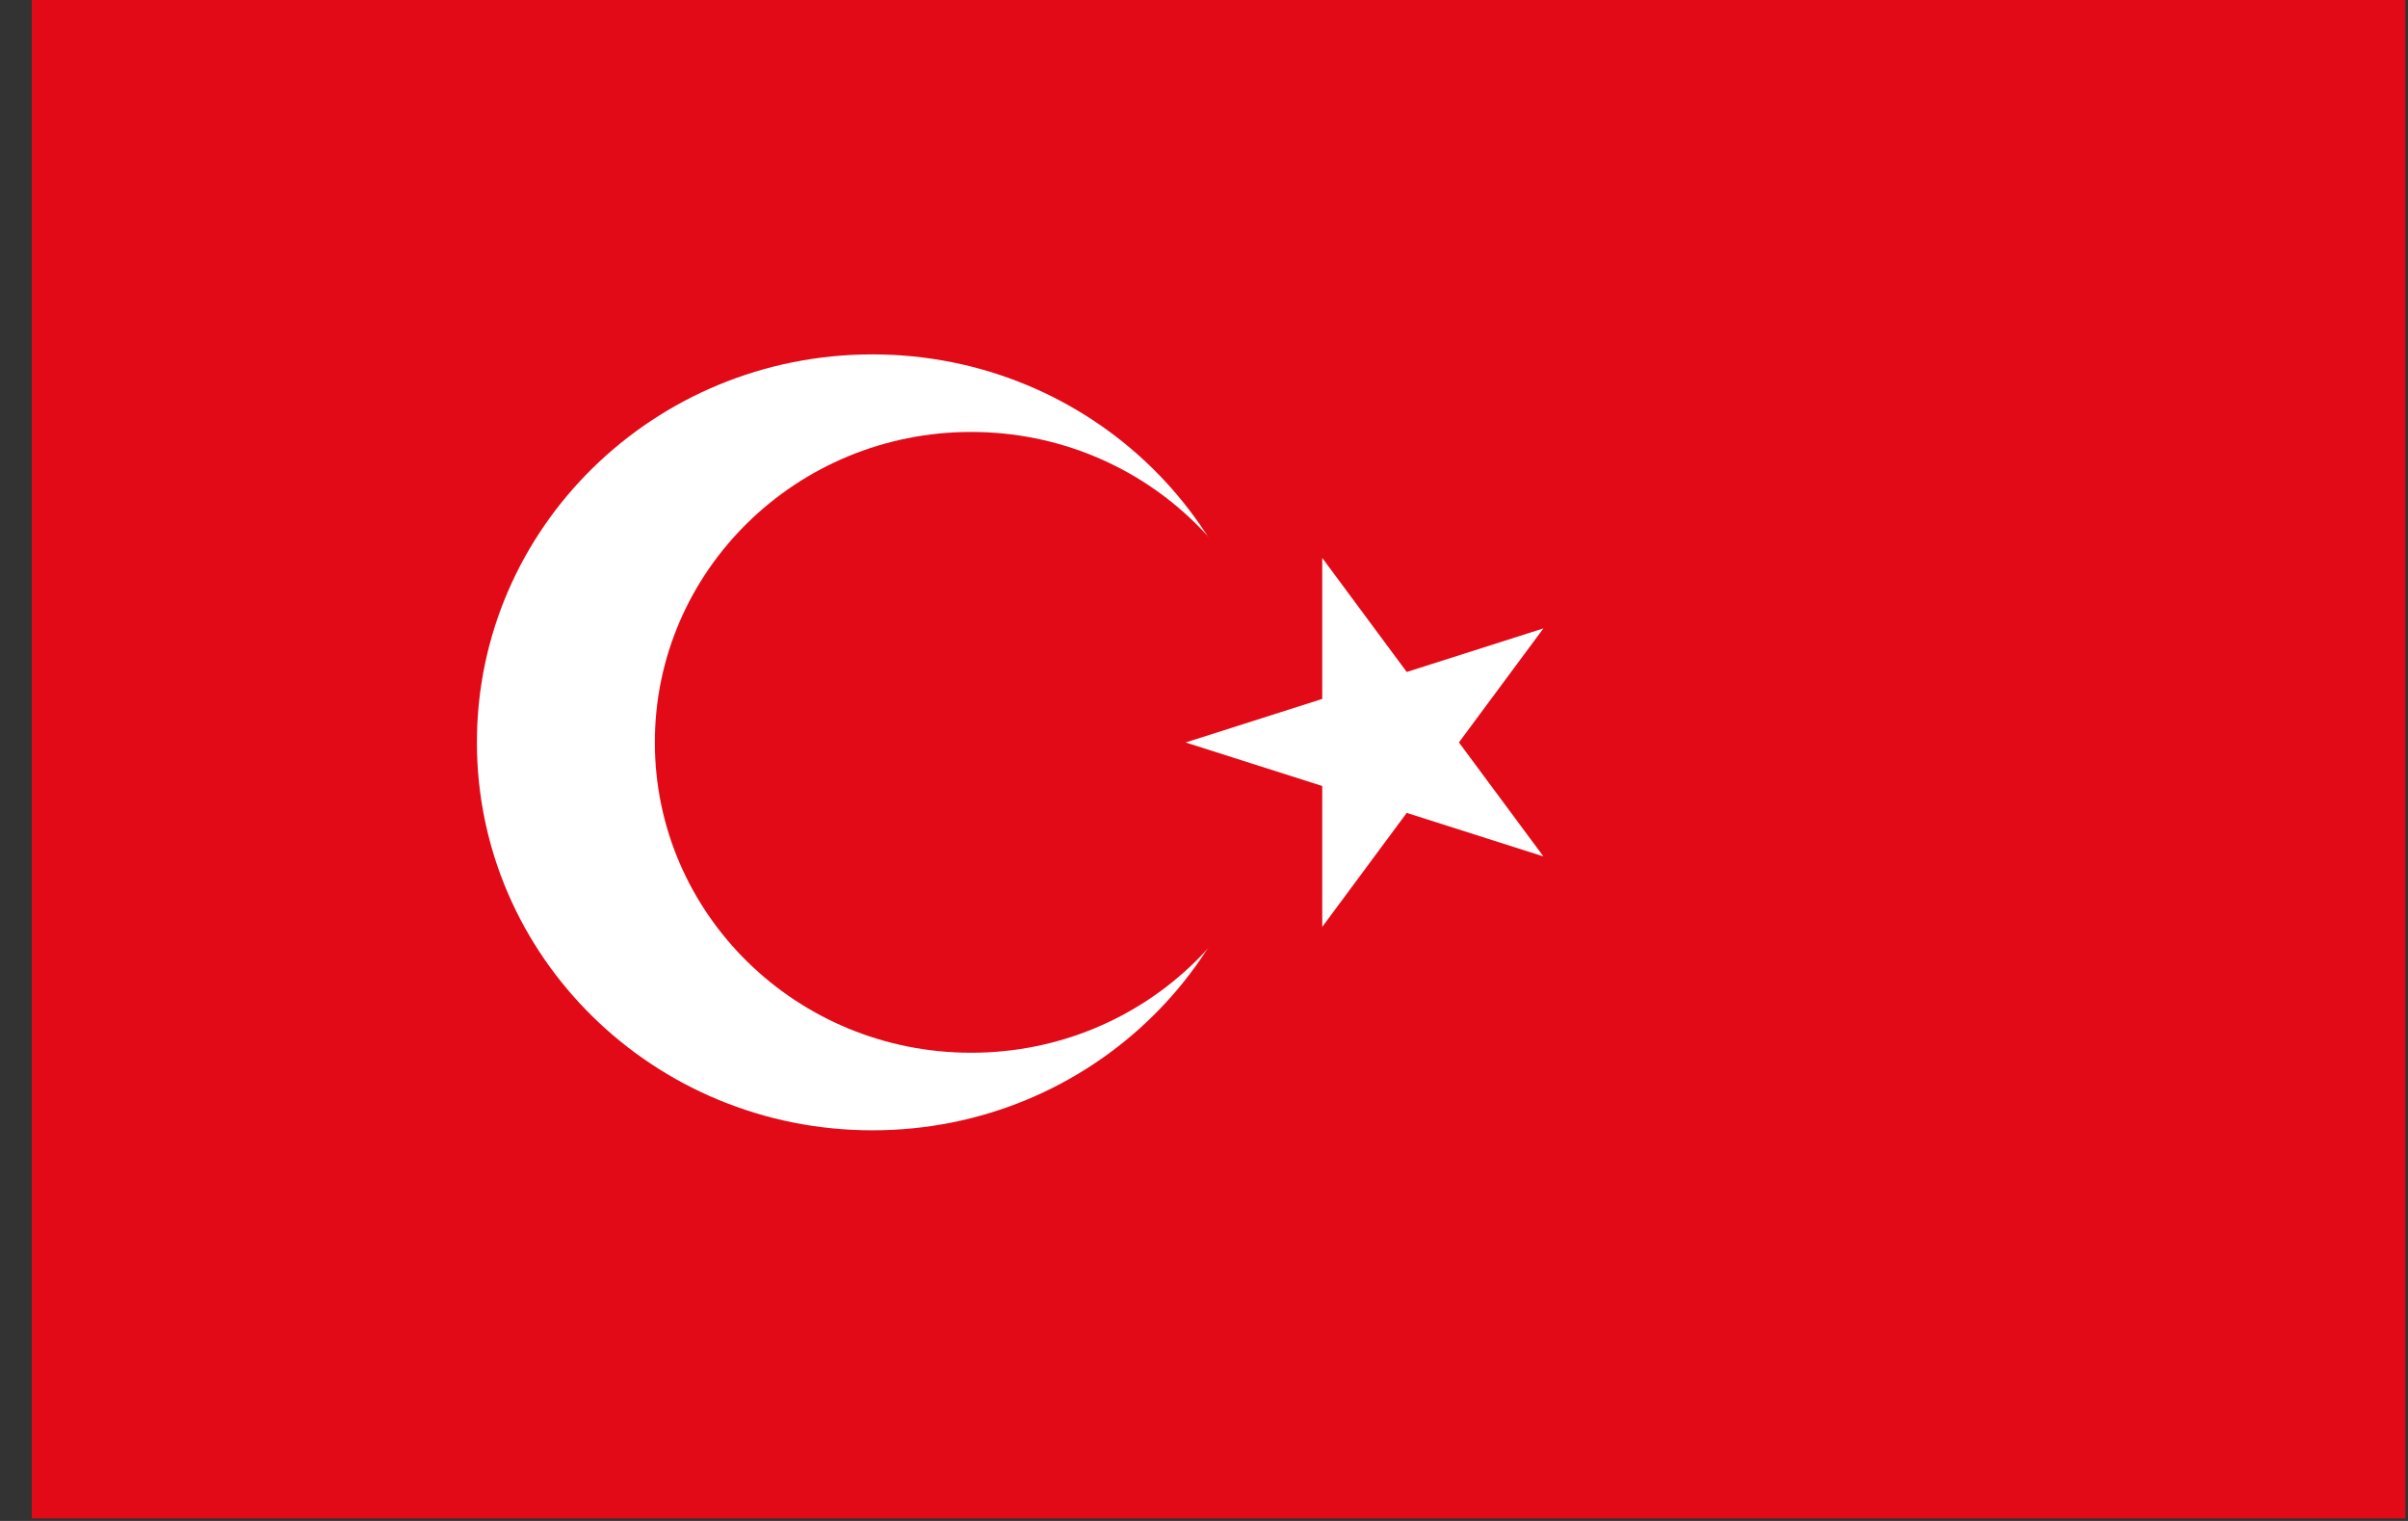 <svg width="19" height="12" viewBox="0 0 19 12" fill="none" xmlns="http://www.w3.org/2000/svg">
<rect x="0" y="0" width="19" height="12" fill="#333333" stroke="none"/>
<path d="M18.979 -0.265H0.251V11.98H18.979V-0.265Z" fill="#E30A17"/>
<path d="M6.884 8.918C8.608 8.918 10.005 7.548 10.005 5.857C10.005 4.166 8.608 2.796 6.884 2.796C5.16 2.796 3.763 4.166 3.763 5.857C3.763 7.548 5.16 8.918 6.884 8.918Z" fill="white"/>
<path d="M7.663 8.306C9.043 8.306 10.161 7.21 10.161 5.857C10.161 4.505 9.043 3.408 7.663 3.408C6.284 3.408 5.167 4.505 5.167 5.857C5.167 7.21 6.284 8.306 7.663 8.306Z" fill="#E30A17"/>
<path d="M9.355 5.858L12.178 6.757L10.433 4.402V7.313L12.178 4.958L9.355 5.858Z" fill="white"/>
</svg>

